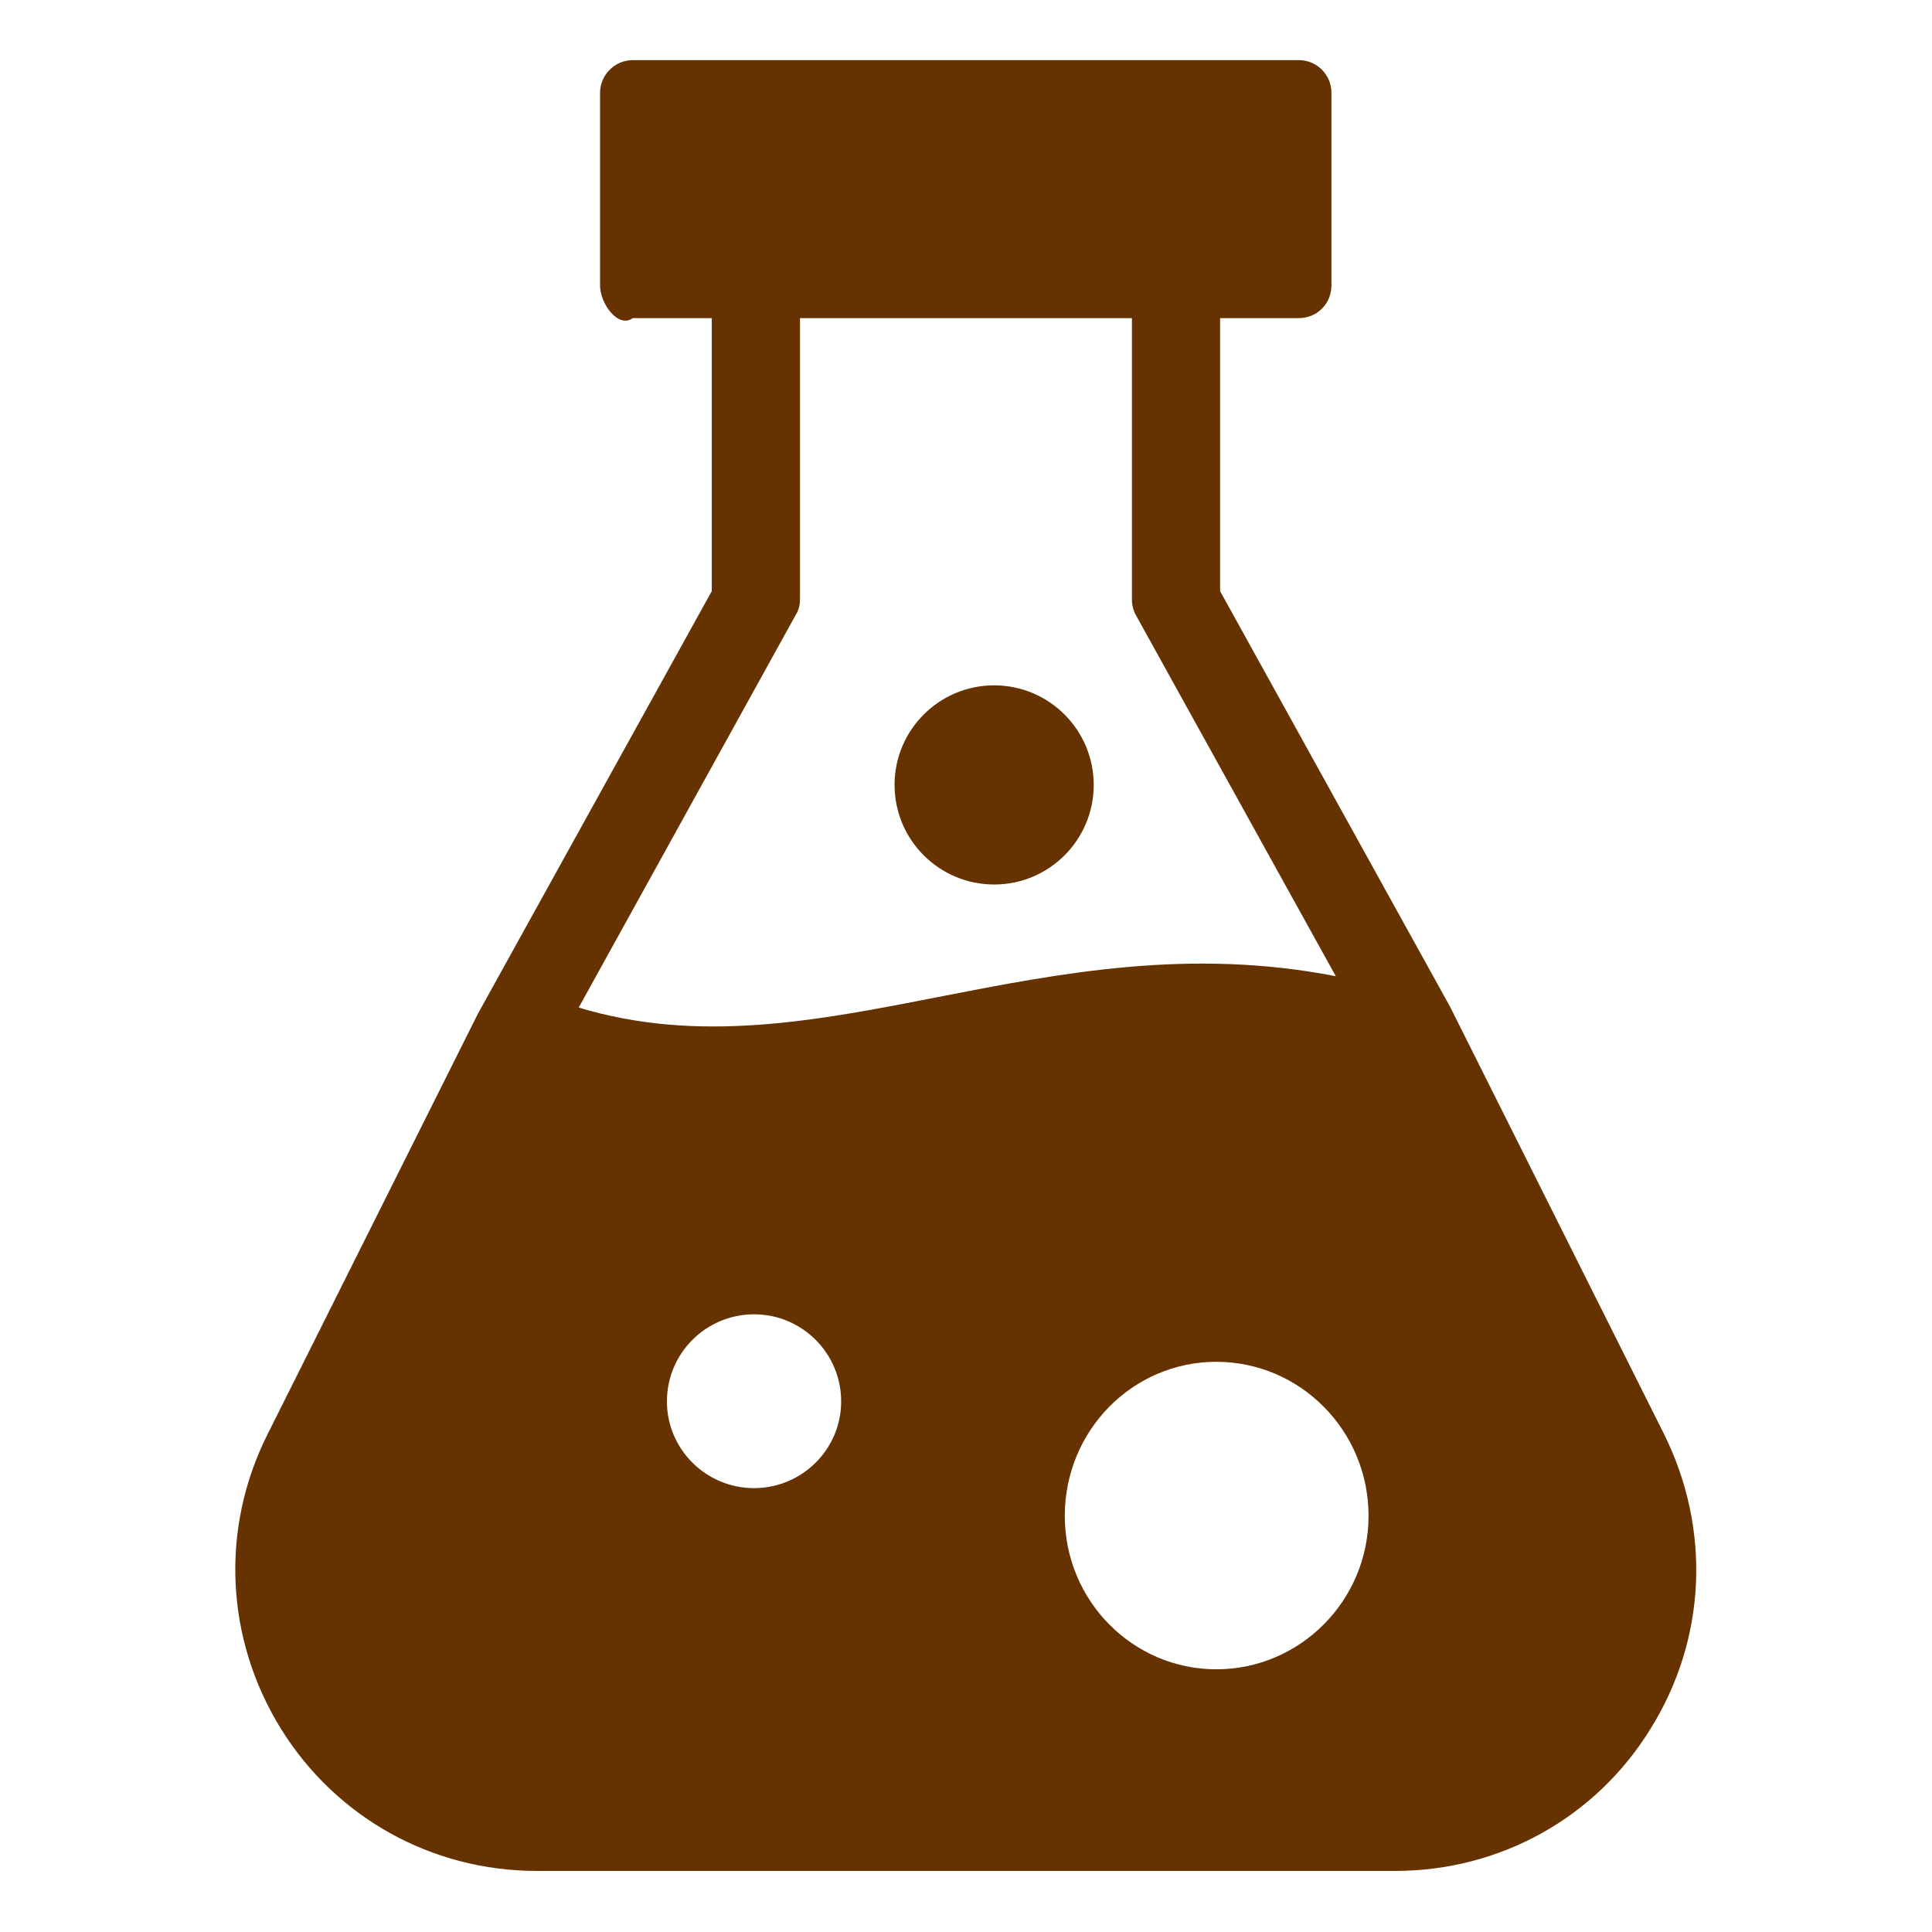 <?xml version="1.0" encoding="UTF-8" standalone="no"?>
<svg
   xmlns:dc="http://purl.org/dc/elements/1.1/"
   xmlns:cc="http://creativecommons.org/ns#"
   xmlns:rdf="http://www.w3.org/1999/02/22-rdf-syntax-ns#"
   xmlns:svg="http://www.w3.org/2000/svg"
   xmlns="http://www.w3.org/2000/svg"
   xmlns:sodipodi="http://sodipodi.sourceforge.net/DTD/sodipodi-0.dtd"
   xmlns:inkscape="http://www.inkscape.org/namespaces/inkscape"
   inkscape:version="1.0beta1 (fe3e306, 2019-09-17)"
   sodipodi:docname="icon-laborats.svg"
   width="64px"
   height="64px"
   viewBox="0 0 64 64"
   version="1.1"
   id="SVGRoot">
  <defs
     id="defs874" />
  <sodipodi:namedview
     inkscape:grid-bbox="true"
     inkscape:window-maximized="1"
     inkscape:window-y="-9"
     inkscape:window-x="-9"
     inkscape:window-height="1001"
     inkscape:window-width="1920"
     showgrid="false"
     inkscape:document-rotation="0"
     inkscape:current-layer="layer1"
     inkscape:document-units="px"
     inkscape:cy="39.551485"
     inkscape:cx="-5.4419806"
     inkscape:zoom="7.9195959"
     inkscape:pageshadow="2"
     inkscape:pageopacity="0.0"
     borderopacity="1.0"
     bordercolor="#666666"
     pagecolor="#ffffff"
     id="base" />
  <g
     id="layer1"
     inkscape:groupmode="layer"
     inkscape:label="Calque 1">
    <g
       transform="matrix(1.443,0,0,1.443,3.065,-29.561)"
       id="g26"
       style="opacity:1;fill:#663300;fill-opacity:1;stop-opacity:1">
      <g
         id="g20"
         style="fill:#663300;fill-opacity:1" />
      <circle
         cx="20.698"
         cy="38.505"
         r="2.286"
         id="circle22"
         style="fill:#663300;fill-opacity:1" />
      <path
         sodipodi:nodetypes="ccccsssssssscccccssccsssssssssscccsccscccc"
         d="m 36.071,53.396 -4.907,-9.8 -5.279,-9.54 v -6.267 h 1.806 c 0.42,0 0.75,-0.33 0.75,-0.75 v -4.423 c 0,-0.41 -0.33,-0.75 -0.75,-0.75 H 12.401 c -0.41,0 -0.75,0.34 -0.75,0.75 v 4.423 c 0,0.42 0.42,0.993 0.75,0.75 h 1.815 v 6.267 l -5.368,9.7 -4.837,9.67 c -1.08,2.16 -0.96,4.68 0.31,6.74 1.27,2.05 3.47,3.27 5.88,3.27 h 19.7 c 2.41,0 4.61,-1.22 5.87,-3.27 1.28,-2.06 1.39,-4.58 0.3,-6.77 z M 13.186,52.658 c 0,-1.11 0.9,-2 2,-2 1.1,0 2,0.89 2,2 0,1.1 -0.9,1.99 -2,1.99 -1.1,0 -2,-0.89 -2,-1.99 z m 12.613,6.149 c -1.921,0 -3.479,-1.577 -3.479,-3.522 0,-1.96 1.558,-3.537 3.479,-3.537 1.921,0 3.494,1.577 3.494,3.537 0,1.945 -1.573,3.522 -3.494,3.522 z M 19.401,43.376 c -2.81,0.55 -5.49,1.07 -8.24,0.24 l 4.98,-9.01 c 0.07,-0.11 0.1,-0.23 0.1,-0.36 v -6.457 h 7.62 v 6.457 c 0,0.13 0.03,0.25 0.09,0.36 l 4.59,8.29 c -3.34,-0.65 -6.28,-0.08 -9.14,0.48 z"
         id="path24"
         inkscape:connector-curvature="0"
         style="fill:#663300;fill-opacity:1" />
    </g>
  </g>
</svg>
